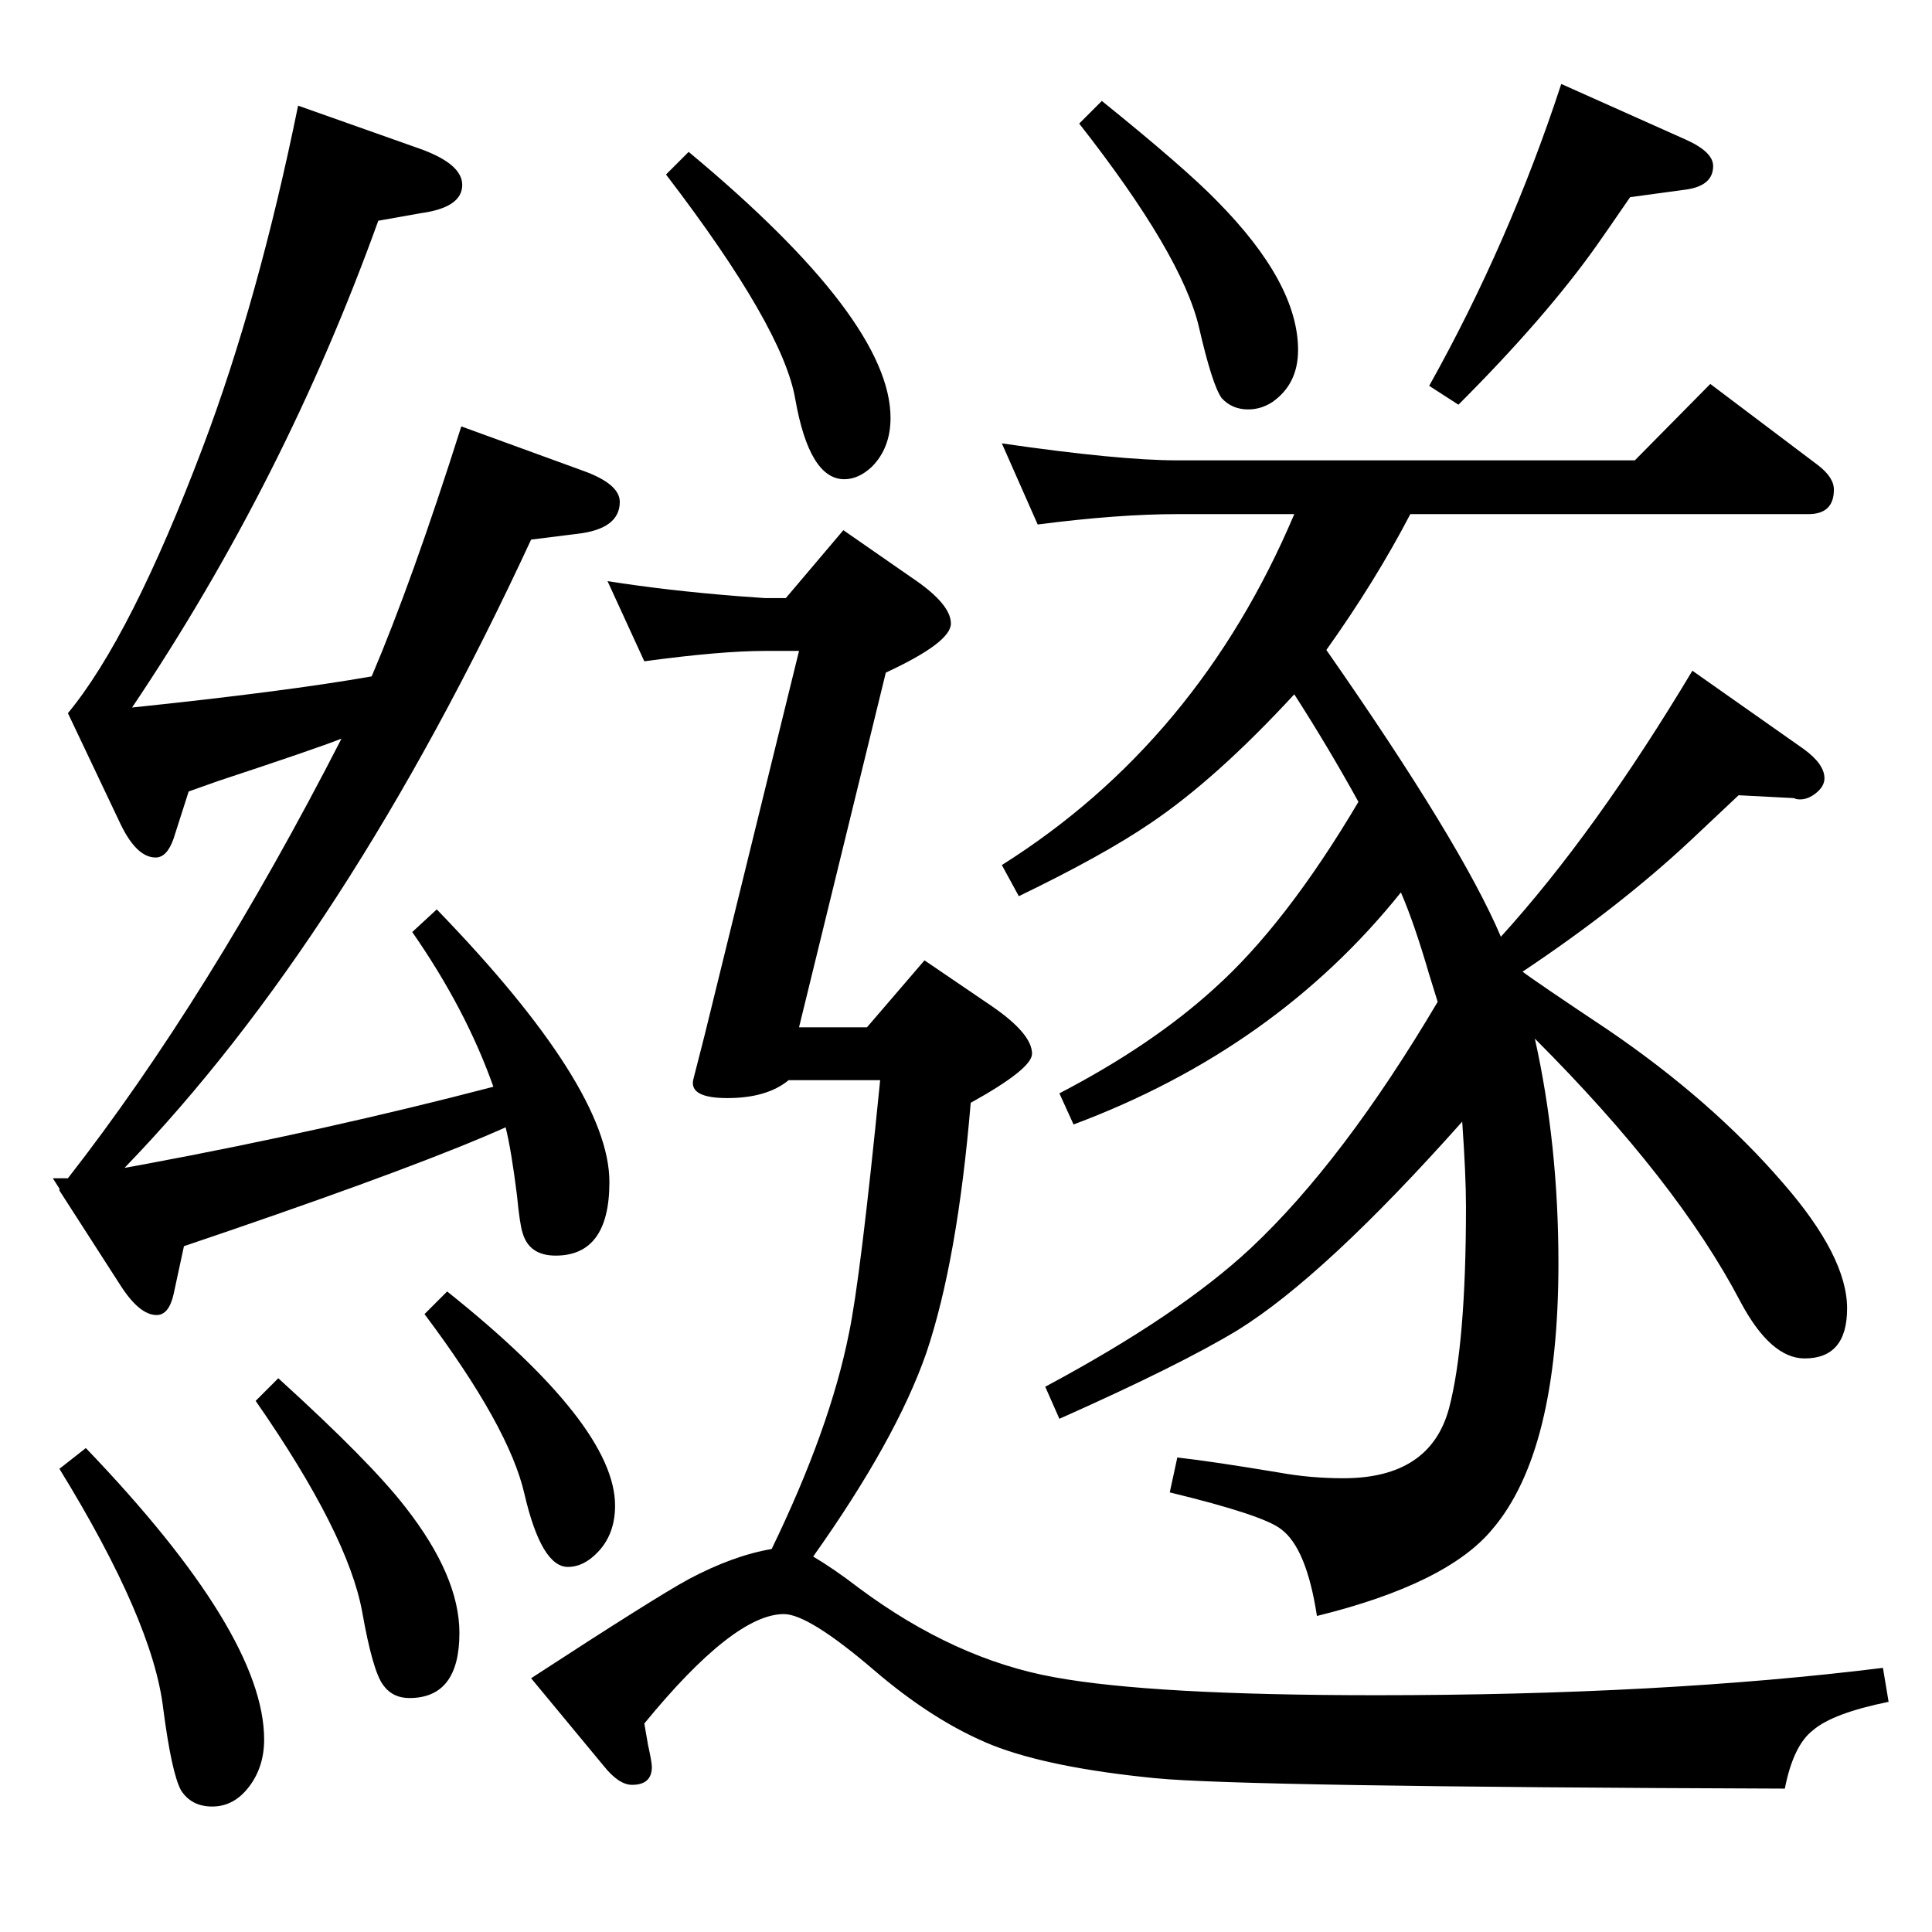 <?xml version="1.0" standalone="no"?>
<!DOCTYPE svg PUBLIC "-//W3C//DTD SVG 1.1//EN" "http://www.w3.org/Graphics/SVG/1.1/DTD/svg11.dtd" >
<svg xmlns="http://www.w3.org/2000/svg" xmlns:xlink="http://www.w3.org/1999/xlink" version="1.1" viewBox="0 -410 2048 2048">
  <g transform="matrix(1 0 0 -1 0 1638)">
   <path fill="currentColor"
d="M536 853q-87 -39 -291 -109l-50 -17l-11 -51q-5 -22 -18 -22q-18 0 -38 31l-65 101v2l-7 11h16q149 191 290 466q-28 -11 -131 -45l-31 -11l-16 -50q-7 -20 -19 -20q-20 0 -37 35l-56 118q67 81 143 282q59 156 101 362l130 -46q44 -16 44 -38q0 -24 -44 -30l-45 -8
q-99 -275 -261 -516q163 17 254 33q43 101 95 265l129 -47q39 -14 39 -33q0 -29 -46 -34l-48 -6q-196 -423 -431 -666l22 4q193 36 369 82q-29 82 -86 164l26 24q183 -189 183 -289q0 -78 -57 -78q-28 0 -35 24q-3 9 -6 40q-6 48 -12 72zM862 398q22 -13 48 -33
q102 -76 208 -95q104 -19 341 -19q303 0 537 29l6 -36q-59 -12 -80 -30q-21 -16 -30 -62q-575 2 -667 11q-112 11 -173 35q-62 25 -126 80q-69 59 -95 59q-53 0 -148 -116l4 -23q4 -18 4 -23q0 -19 -21 -19q-14 0 -30 20l-77 93q132 86 167 105q47 25 88 32q62 128 82 229
q12 57 33 268h-97q-23 -19 -65 -19q-41 0 -36 20l12 47l100 407h-36q-47 0 -128 -11l-39 85q63 -10 139 -16l28 -2h22l61 72l72 -50q42 -28 42 -49q0 -20 -69 -52l-92 -376h72l61 71l72 -49q42 -29 42 -50q0 -16 -65 -52q-14 -167 -47 -265q-32 -92 -120 -216zM730 1887
q214 -178 214 -282q0 -32 -20 -52q-14 -13 -29 -13q-37 0 -52 85q-13 76 -137 238zM1168 1941q88 -71 122 -106q86 -87 86 -158q0 -36 -27 -55q-12 -8 -26 -8q-17 0 -28 12q-10 14 -24 75q-18 77 -127 216zM1655 1959l132 -59q29 -13 29 -28q0 -21 -29 -25l-59 -8
q-24 -35 -36 -52q-54 -76 -146 -168l-31 20q85 152 140 320zM295 587q98 -89 135 -137q57 -73 57 -133q0 -69 -53 -69q-18 0 -28 14q-11 15 -22 77q-15 83 -113 224zM1614 1018q13 -10 91 -62q110 -75 185 -162q68 -78 68 -133q0 -53 -45 -53q-36 0 -68 60q-67 128 -218 279
q25 -112 25 -238q0 -200 -70 -282q-48 -58 -186 -92q-11 72 -38 92q-19 15 -118 39l8 37q36 -4 108 -16q33 -6 68 -6q92 0 112 74q18 68 18 214q0 33 -4 90q-146 -164 -238 -221q-61 -37 -189 -94l-15 34q142 76 218 147q98 92 198 261q-6 19 -9 29q-16 55 -30 87
q-133 -166 -347 -246l-15 33q98 51 164 111q76 68 153 198q-32 58 -68 114q-83 -90 -153 -137q-50 -34 -139 -77l-18 33q208 131 310 372h-124q-63 0 -148 -11l-38 86q124 -18 186 -18h485l80 81l114 -86q17 -13 17 -26q0 -26 -27 -26h-422q-37 -71 -89 -144
q143 -205 185 -304q100 110 203 282l118 -83q22 -16 22 -31q0 -9 -10 -16.5t-20 -5.5q-2 1 -3 1l-58 3l-51 -48q-76 -71 -178 -139zM474 679q178 -142 178 -227q0 -30 -18 -49q-15 -16 -32 -16q-28 0 -46 77q-16 71 -106 191zM91 513q189 -197 189 -309q0 -29 -16 -50
t-39 -21q-22 0 -33 17q-10 18 -19 87q-11 93 -110 254z" />
  </g>

</svg>
